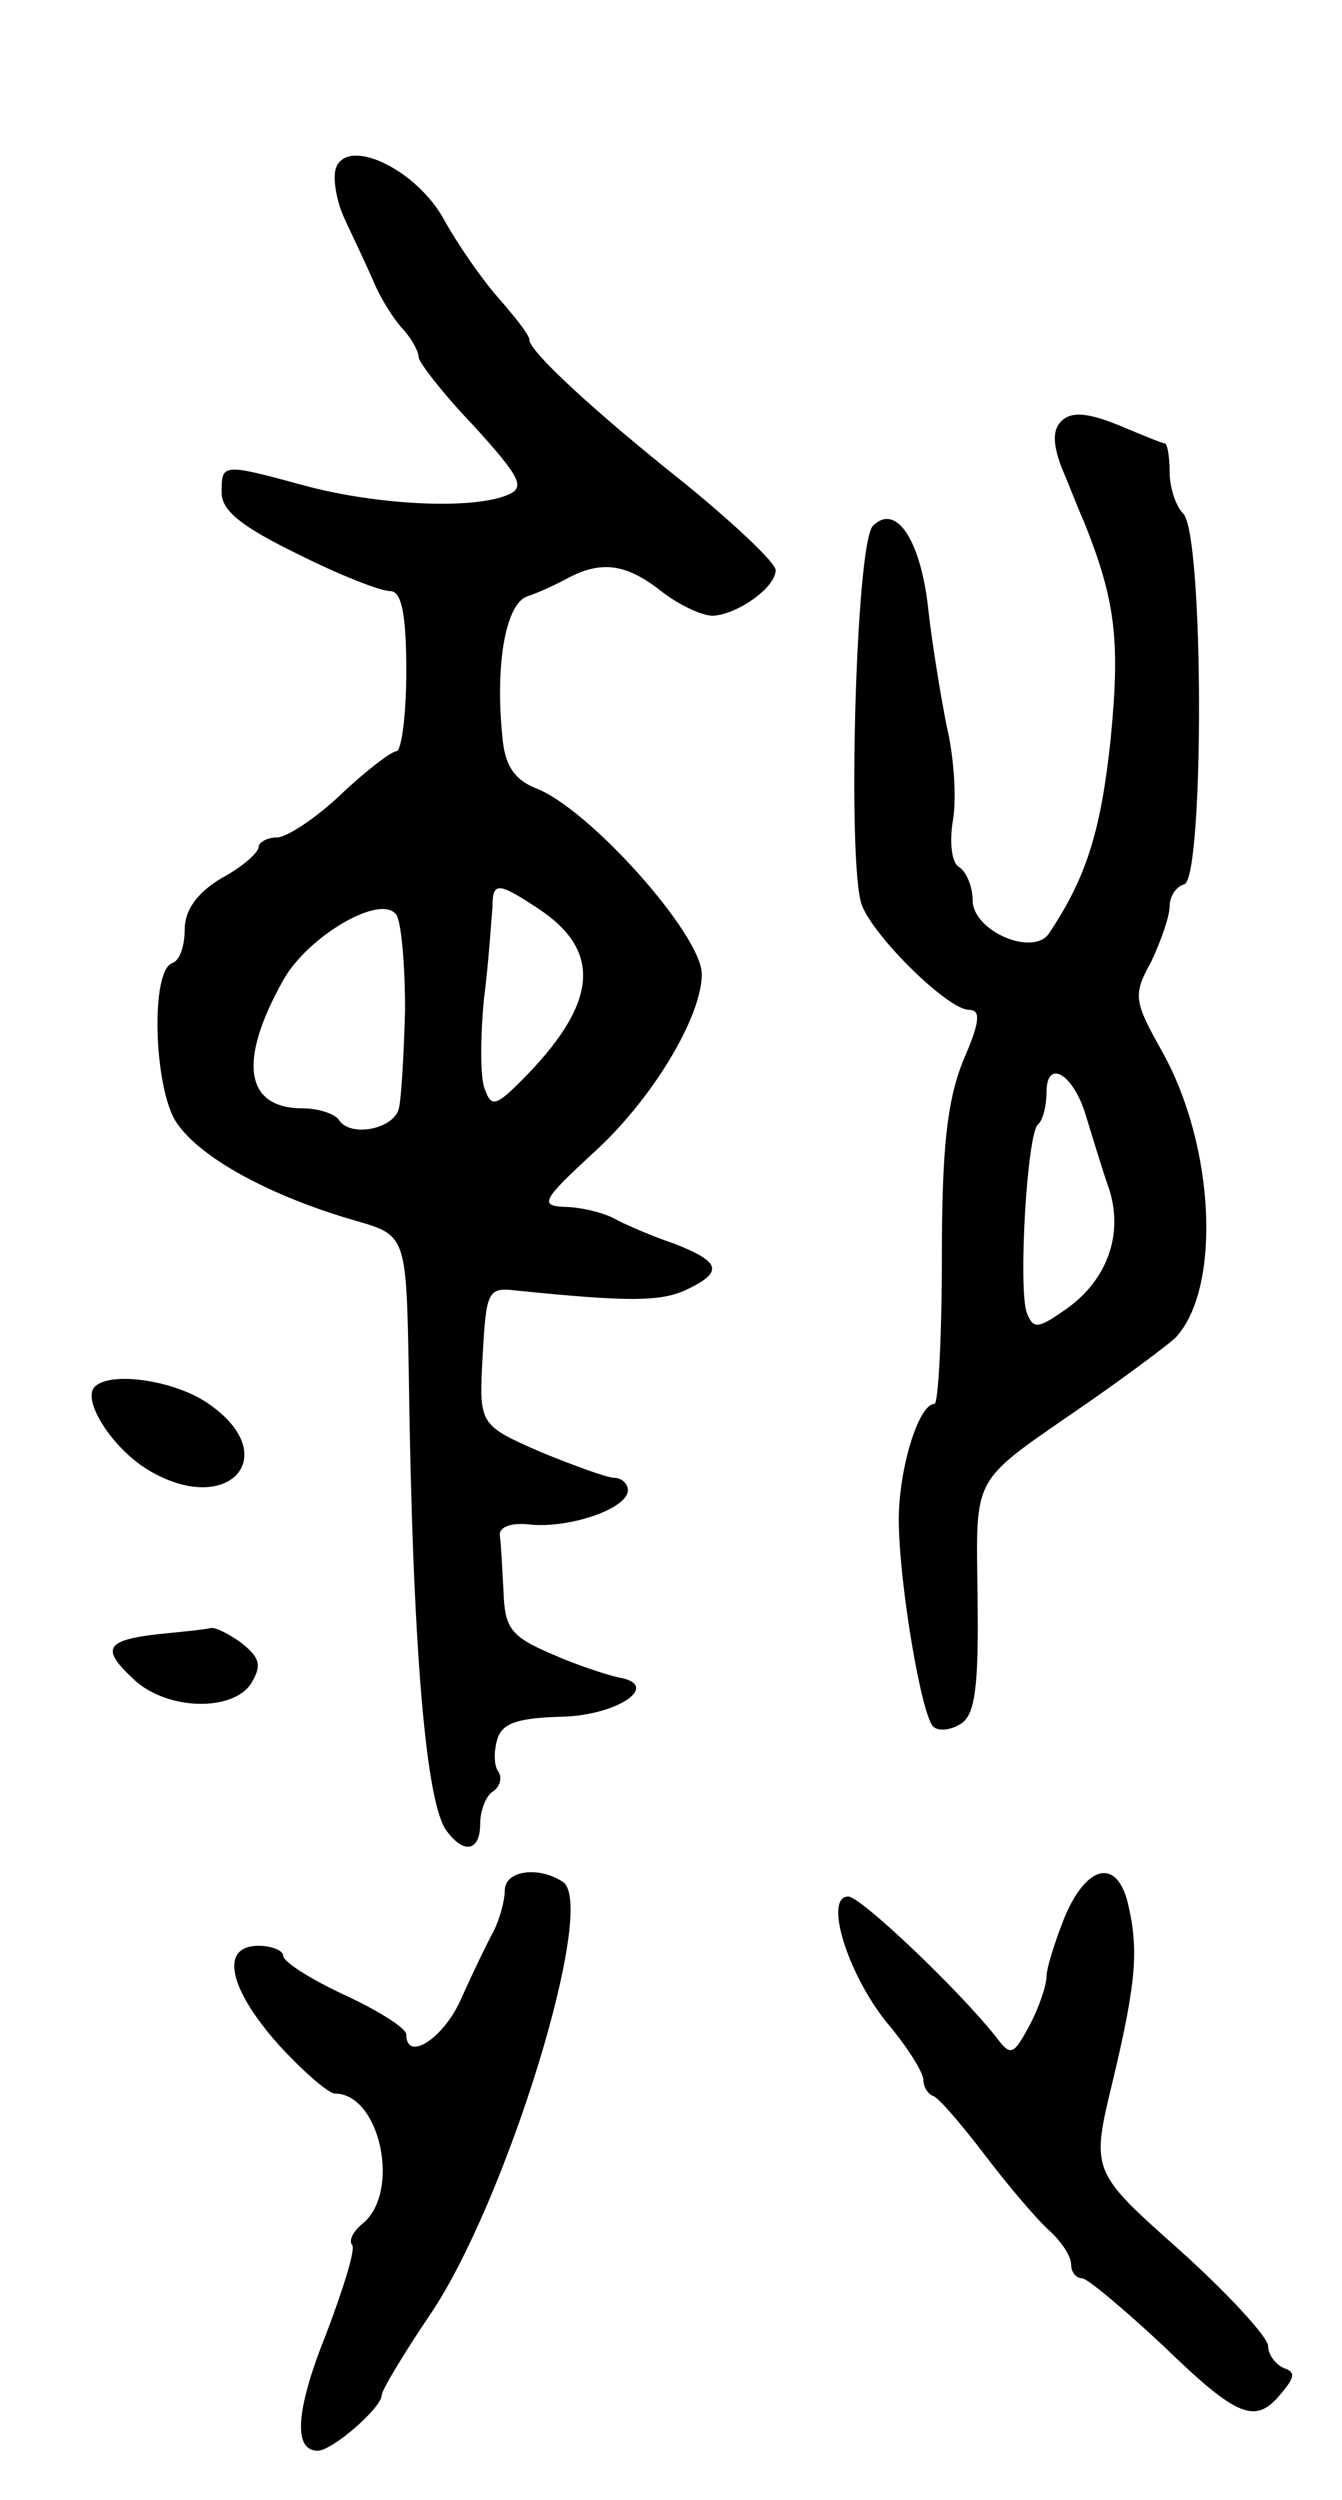 <svg version="1.0" xmlns="http://www.w3.org/2000/svg"
 width="109pt" height="203pt" viewBox="0 0 109 203"
 preserveAspectRatio="xMidYMid meet">
<g transform="translate(0,203) scale(0.1,-0.1)"
fill="#000000" stroke="none">
<path d="M273 1894 c-3 -8 0 -27 7 -42 7 -15 18 -38 24 -52 6 -14 17 -31 24
-38 6 -7 12 -17 12 -22 0 -4 20 -30 45 -56 38 -42 42 -50 27 -56 -29 -12 -105
-8 -162 7 -70 19 -70 19 -70 -5 0 -15 17 -28 62 -50 34 -17 67 -30 75 -30 9 0
13 -18 13 -65 0 -36 -4 -65 -8 -65 -4 0 -25 -16 -45 -35 -20 -19 -44 -35 -52
-35 -8 0 -15 -4 -15 -8 0 -4 -13 -16 -30 -25 -20 -12 -30 -26 -30 -42 0 -13
-4 -25 -10 -27 -18 -6 -15 -101 3 -129 19 -29 76 -60 145 -80 42 -12 42 -12
44 -123 3 -225 14 -352 31 -373 14 -19 27 -16 27 6 0 11 5 23 10 26 6 4 8 11
5 16 -4 5 -4 17 -1 27 4 13 17 17 52 18 46 1 82 26 46 32 -9 2 -34 10 -54 19
-33 14 -38 21 -39 50 -1 18 -2 39 -3 46 -1 7 9 11 25 9 32 -3 79 13 79 28 0 5
-5 10 -11 10 -6 0 -33 10 -60 21 -50 22 -50 22 -47 78 3 53 4 56 28 53 89 -9
115 -9 136 0 32 15 30 23 -8 38 -18 6 -41 16 -50 21 -10 5 -28 9 -40 9 -20 1
-17 6 23 43 48 43 89 111 89 146 0 32 -92 135 -135 151 -17 7 -25 18 -27 42
-6 60 3 109 21 114 9 3 24 10 33 15 27 14 47 11 75 -11 14 -11 33 -20 42 -20
20 1 51 23 51 37 0 6 -33 37 -72 69 -78 62 -128 109 -128 118 0 4 -12 19 -26
35 -14 16 -33 44 -43 62 -22 41 -78 68 -88 43z m163 -601 c54 -35 50 -78 -13
-141 -20 -20 -24 -21 -29 -7 -4 8 -4 41 -1 73 4 31 6 65 7 75 0 21 4 21 36 0z
m-107 -83 c-1 -36 -3 -72 -5 -80 -4 -17 -40 -24 -49 -9 -4 5 -17 9 -29 9 -47
0 -53 38 -16 104 20 36 80 71 92 53 4 -6 7 -41 7 -77z"/>
<path d="M862 1688 c-7 -7 -7 -18 0 -37 6 -14 14 -35 19 -46 25 -63 29 -95 21
-176 -8 -75 -20 -112 -50 -157 -13 -19 -62 2 -62 27 0 11 -5 23 -11 27 -6 3
-8 20 -5 38 3 17 1 51 -5 76 -5 25 -12 68 -15 95 -6 56 -26 87 -45 68 -14 -14
-21 -276 -9 -308 10 -26 70 -85 87 -85 10 0 9 -10 -5 -42 -13 -33 -17 -72 -17
-160 0 -65 -3 -118 -6 -118 -13 0 -29 -53 -29 -94 0 -49 18 -158 28 -168 4 -4
14 -3 22 2 12 7 15 30 14 102 -1 104 -7 92 91 160 33 23 65 47 70 52 37 40 32
155 -11 232 -23 41 -24 46 -9 73 8 17 15 37 15 45 0 8 5 16 12 18 16 6 16 284
-1 301 -6 6 -11 21 -11 34 0 13 -2 23 -4 23 -2 0 -19 7 -38 15 -25 10 -38 11
-46 3z m20 -564 c5 -16 13 -43 19 -60 12 -38 -3 -76 -38 -99 -20 -14 -24 -14
-29 -1 -7 19 0 144 9 153 4 3 7 15 7 26 0 28 22 15 32 -19z"/>
<path d="M77 904 c-11 -11 15 -51 44 -68 64 -38 109 11 50 53 -27 20 -81 28
-94 15z"/>
<path d="M128 703 c-43 -5 -46 -12 -19 -37 27 -25 80 -26 95 -3 9 15 7 21 -8
33 -11 8 -22 13 -25 12 -3 -1 -23 -3 -43 -5z"/>
<path d="M410 495 c0 -8 -4 -23 -9 -33 -5 -9 -17 -34 -26 -54 -14 -33 -45 -53
-45 -30 0 5 -22 19 -50 32 -28 13 -50 27 -50 32 0 4 -9 8 -20 8 -32 0 -24 -35
16 -80 20 -22 41 -40 46 -40 37 0 54 -81 22 -106 -7 -6 -11 -13 -8 -17 3 -3
-7 -35 -21 -72 -25 -62 -27 -95 -7 -95 12 0 52 35 52 45 0 4 18 34 39 65 62
91 137 334 108 352 -20 13 -47 9 -47 -7z"/>
<path d="M865 474 c-8 -20 -15 -42 -15 -49 0 -7 -6 -25 -14 -40 -13 -24 -15
-25 -27 -9 -31 39 -110 114 -120 114 -20 0 -1 -62 31 -102 17 -20 30 -41 30
-47 0 -5 3 -11 8 -13 4 -1 23 -23 42 -48 19 -25 42 -52 52 -61 10 -9 18 -21
18 -28 0 -6 4 -11 9 -11 4 0 34 -25 66 -55 61 -59 75 -64 96 -38 11 13 11 17
2 20 -7 3 -13 11 -13 18 0 7 -32 42 -72 78 -72 64 -72 64 -54 138 19 80 21
106 12 144 -9 36 -33 31 -51 -11z"/>
</g>
</svg>
